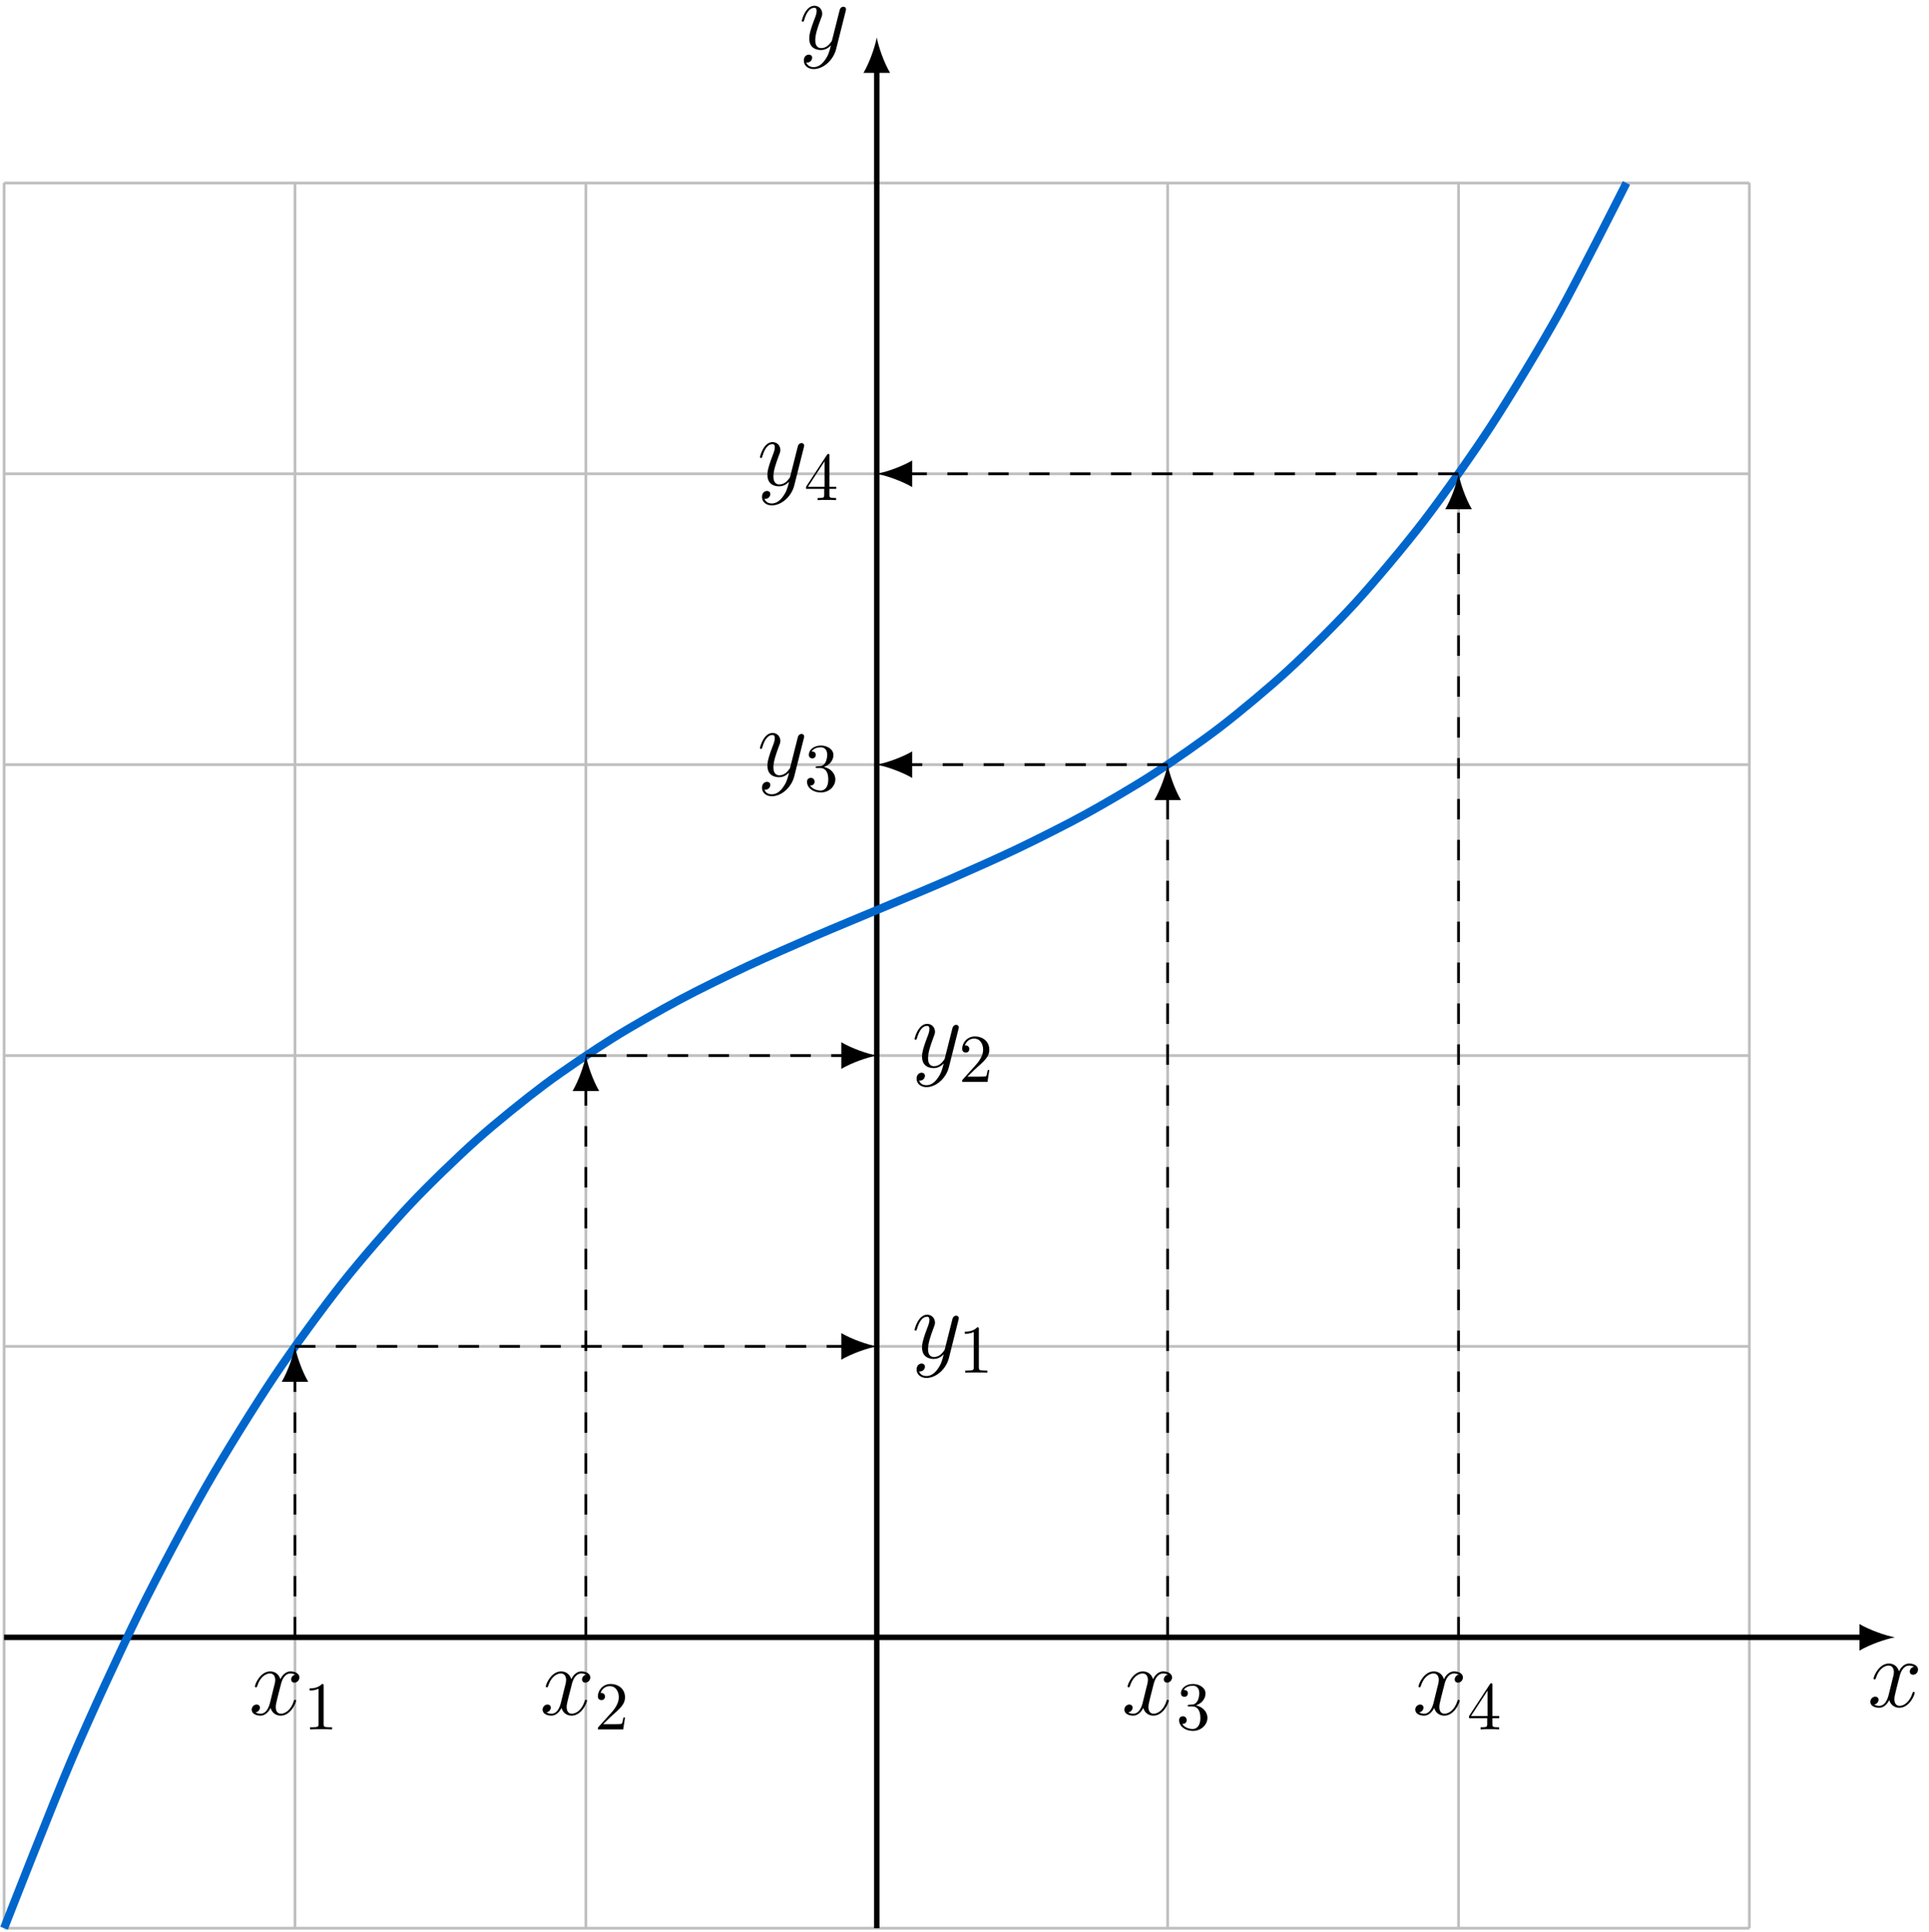 <?xml version="1.0" encoding="UTF-8"?>
<svg xmlns="http://www.w3.org/2000/svg" xmlns:xlink="http://www.w3.org/1999/xlink" width="281.963" height="282.448" viewBox="0 0 281.963 282.448">
<defs>
<g>
<g id="glyph-0-0">
<path d="M 6.797 -5.859 C 6.344 -5.766 6.172 -5.422 6.172 -5.156 C 6.172 -4.812 6.438 -4.688 6.641 -4.688 C 7.078 -4.688 7.375 -5.062 7.375 -5.453 C 7.375 -6.047 6.688 -6.328 6.078 -6.328 C 5.203 -6.328 4.719 -5.469 4.594 -5.188 C 4.266 -6.266 3.375 -6.328 3.109 -6.328 C 1.656 -6.328 0.875 -4.453 0.875 -4.125 C 0.875 -4.078 0.938 -4 1.031 -4 C 1.141 -4 1.172 -4.094 1.203 -4.141 C 1.688 -5.734 2.656 -6.031 3.062 -6.031 C 3.719 -6.031 3.844 -5.438 3.844 -5.094 C 3.844 -4.781 3.766 -4.453 3.578 -3.766 L 3.094 -1.797 C 2.891 -0.938 2.469 -0.141 1.703 -0.141 C 1.641 -0.141 1.281 -0.141 0.969 -0.328 C 1.484 -0.438 1.609 -0.859 1.609 -1.031 C 1.609 -1.312 1.391 -1.484 1.125 -1.484 C 0.781 -1.484 0.406 -1.188 0.406 -0.734 C 0.406 -0.125 1.078 0.141 1.688 0.141 C 2.375 0.141 2.875 -0.406 3.172 -0.984 C 3.406 -0.141 4.109 0.141 4.641 0.141 C 6.109 0.141 6.891 -1.734 6.891 -2.047 C 6.891 -2.125 6.828 -2.188 6.734 -2.188 C 6.609 -2.188 6.594 -2.109 6.562 -2 C 6.172 -0.734 5.328 -0.141 4.688 -0.141 C 4.188 -0.141 3.922 -0.516 3.922 -1.109 C 3.922 -1.422 3.969 -1.656 4.203 -2.594 L 4.703 -4.547 C 4.922 -5.406 5.406 -6.031 6.062 -6.031 C 6.094 -6.031 6.5 -6.031 6.797 -5.859 Z M 6.797 -5.859 "/>
</g>
<g id="glyph-0-1">
<path d="M 3.766 1.609 C 3.391 2.156 2.828 2.641 2.125 2.641 C 1.953 2.641 1.266 2.609 1.047 1.953 C 1.094 1.969 1.156 1.969 1.188 1.969 C 1.625 1.969 1.906 1.594 1.906 1.266 C 1.906 0.938 1.641 0.812 1.422 0.812 C 1.188 0.812 0.688 0.984 0.688 1.688 C 0.688 2.422 1.312 2.922 2.125 2.922 C 3.562 2.922 5 1.609 5.406 0.016 L 6.812 -5.578 C 6.828 -5.656 6.859 -5.734 6.859 -5.828 C 6.859 -6.031 6.688 -6.188 6.469 -6.188 C 6.344 -6.188 6.031 -6.125 5.922 -5.688 L 4.859 -1.484 C 4.797 -1.219 4.797 -1.188 4.672 -1.031 C 4.391 -0.625 3.922 -0.141 3.234 -0.141 C 2.422 -0.141 2.359 -0.938 2.359 -1.312 C 2.359 -2.141 2.734 -3.234 3.125 -4.281 C 3.281 -4.688 3.375 -4.891 3.375 -5.172 C 3.375 -5.781 2.938 -6.328 2.234 -6.328 C 0.922 -6.328 0.391 -4.25 0.391 -4.125 C 0.391 -4.078 0.438 -4 0.547 -4 C 0.672 -4 0.688 -4.062 0.75 -4.266 C 1.094 -5.469 1.641 -6.031 2.188 -6.031 C 2.328 -6.031 2.562 -6.031 2.562 -5.562 C 2.562 -5.188 2.406 -4.781 2.188 -4.234 C 1.484 -2.359 1.484 -1.875 1.484 -1.531 C 1.484 -0.172 2.469 0.141 3.188 0.141 C 3.594 0.141 4.109 0.016 4.625 -0.516 L 4.641 -0.5 C 4.422 0.344 4.281 0.906 3.766 1.609 Z M 3.766 1.609 "/>
</g>
<g id="glyph-1-0">
<path d="M 2.938 -6.375 C 2.938 -6.625 2.938 -6.641 2.703 -6.641 C 2.078 -6 1.203 -6 0.891 -6 L 0.891 -5.688 C 1.094 -5.688 1.672 -5.688 2.188 -5.953 L 2.188 -0.781 C 2.188 -0.422 2.156 -0.312 1.266 -0.312 L 0.953 -0.312 L 0.953 0 C 1.297 -0.031 2.156 -0.031 2.562 -0.031 C 2.953 -0.031 3.828 -0.031 4.172 0 L 4.172 -0.312 L 3.859 -0.312 C 2.953 -0.312 2.938 -0.422 2.938 -0.781 Z M 2.938 -6.375 "/>
</g>
<g id="glyph-1-1">
<path d="M 1.266 -0.766 L 2.328 -1.797 C 3.875 -3.172 4.469 -3.703 4.469 -4.703 C 4.469 -5.844 3.578 -6.641 2.359 -6.641 C 1.234 -6.641 0.5 -5.719 0.5 -4.828 C 0.5 -4.281 1 -4.281 1.031 -4.281 C 1.203 -4.281 1.547 -4.391 1.547 -4.812 C 1.547 -5.062 1.359 -5.328 1.016 -5.328 C 0.938 -5.328 0.922 -5.328 0.891 -5.312 C 1.109 -5.969 1.656 -6.328 2.234 -6.328 C 3.141 -6.328 3.562 -5.516 3.562 -4.703 C 3.562 -3.906 3.078 -3.125 2.516 -2.5 L 0.609 -0.375 C 0.5 -0.266 0.5 -0.234 0.5 0 L 4.203 0 L 4.469 -1.734 L 4.234 -1.734 C 4.172 -1.438 4.109 -1 4 -0.844 C 3.938 -0.766 3.281 -0.766 3.062 -0.766 Z M 1.266 -0.766 "/>
</g>
<g id="glyph-1-2">
<path d="M 2.891 -3.516 C 3.703 -3.781 4.281 -4.469 4.281 -5.266 C 4.281 -6.078 3.406 -6.641 2.453 -6.641 C 1.453 -6.641 0.688 -6.047 0.688 -5.281 C 0.688 -4.953 0.906 -4.766 1.203 -4.766 C 1.5 -4.766 1.703 -4.984 1.703 -5.281 C 1.703 -5.766 1.234 -5.766 1.094 -5.766 C 1.391 -6.266 2.047 -6.391 2.406 -6.391 C 2.828 -6.391 3.375 -6.172 3.375 -5.281 C 3.375 -5.156 3.344 -4.578 3.094 -4.141 C 2.797 -3.656 2.453 -3.625 2.203 -3.625 C 2.125 -3.609 1.891 -3.594 1.812 -3.594 C 1.734 -3.578 1.672 -3.562 1.672 -3.469 C 1.672 -3.359 1.734 -3.359 1.906 -3.359 L 2.344 -3.359 C 3.156 -3.359 3.531 -2.688 3.531 -1.703 C 3.531 -0.344 2.844 -0.062 2.406 -0.062 C 1.969 -0.062 1.219 -0.234 0.875 -0.812 C 1.219 -0.766 1.531 -0.984 1.531 -1.359 C 1.531 -1.719 1.266 -1.922 0.984 -1.922 C 0.734 -1.922 0.422 -1.781 0.422 -1.344 C 0.422 -0.438 1.344 0.219 2.438 0.219 C 3.656 0.219 4.562 -0.688 4.562 -1.703 C 4.562 -2.516 3.922 -3.297 2.891 -3.516 Z M 2.891 -3.516 "/>
</g>
<g id="glyph-1-3">
<path d="M 2.938 -1.641 L 2.938 -0.781 C 2.938 -0.422 2.906 -0.312 2.172 -0.312 L 1.969 -0.312 L 1.969 0 C 2.375 -0.031 2.891 -0.031 3.312 -0.031 C 3.734 -0.031 4.25 -0.031 4.672 0 L 4.672 -0.312 L 4.453 -0.312 C 3.719 -0.312 3.703 -0.422 3.703 -0.781 L 3.703 -1.641 L 4.688 -1.641 L 4.688 -1.953 L 3.703 -1.953 L 3.703 -6.484 C 3.703 -6.688 3.703 -6.75 3.531 -6.75 C 3.453 -6.75 3.422 -6.75 3.344 -6.625 L 0.281 -1.953 L 0.281 -1.641 Z M 2.984 -1.953 L 0.562 -1.953 L 2.984 -5.672 Z M 2.984 -1.953 "/>
</g>
</g>
<clipPath id="clip-0">
<path clip-rule="nonzero" d="M 0 26 L 256 26 L 256 282.449 L 0 282.449 Z M 0 26 "/>
</clipPath>
<clipPath id="clip-1">
<path clip-rule="nonzero" d="M 127 9 L 129 9 L 129 282.449 L 127 282.449 Z M 127 9 "/>
</clipPath>
<clipPath id="clip-2">
<path clip-rule="nonzero" d="M 0 9 L 255 9 L 255 282.449 L 0 282.449 Z M 0 9 "/>
</clipPath>
</defs>
<g clip-path="url(#clip-0)">
<path fill="none" stroke-width="0.399" stroke-linecap="butt" stroke-linejoin="miter" stroke="rgb(75%, 75%, 75%)" stroke-opacity="1" stroke-miterlimit="10" d="M -127.559 -42.521 L 127.562 -42.521 M -127.559 -0.002 L 127.562 -0.002 M -127.559 42.522 L 127.562 42.522 M -127.559 85.041 L 127.562 85.041 M -127.559 127.561 L 127.562 127.561 M -127.559 170.08 L 127.562 170.08 M -127.559 212.588 L 127.562 212.588 M -127.559 -42.521 L -127.559 212.6 M -85.04 -42.521 L -85.04 212.6 M -42.52 -42.521 L -42.52 212.6 M -0.001 -42.521 L -0.001 212.6 M 42.519 -42.521 L 42.519 212.6 M 85.042 -42.521 L 85.042 212.6 M 127.546 -42.521 L 127.546 212.6 " transform="matrix(1, 0, 0, -1, 128.157, 239.338)"/>
</g>
<path fill="none" stroke-width="0.797" stroke-linecap="butt" stroke-linejoin="miter" stroke="rgb(0%, 0%, 0%)" stroke-opacity="1" stroke-miterlimit="10" d="M -127.559 -0.002 L 144.159 -0.002 " transform="matrix(1, 0, 0, -1, 128.157, 239.338)"/>
<path fill-rule="nonzero" fill="rgb(0%, 0%, 0%)" fill-opacity="1" d="M 276.977 239.34 C 275.598 239.078 273.352 238.301 271.797 237.395 L 271.797 241.281 C 273.352 240.375 275.598 239.598 276.977 239.34 "/>
<g fill="rgb(0%, 0%, 0%)" fill-opacity="1">
<use xlink:href="#glyph-0-0" x="272.984" y="249.5"/>
</g>
<g clip-path="url(#clip-1)">
<path fill="none" stroke-width="0.797" stroke-linecap="butt" stroke-linejoin="miter" stroke="rgb(0%, 0%, 0%)" stroke-opacity="1" stroke-miterlimit="10" d="M -0.001 -42.521 L -0.001 229.197 " transform="matrix(1, 0, 0, -1, 128.157, 239.338)"/>
</g>
<path fill-rule="nonzero" fill="rgb(0%, 0%, 0%)" fill-opacity="1" d="M 128.156 5.477 C 127.898 6.859 127.121 9.102 126.215 10.656 L 130.102 10.656 C 129.191 9.102 128.418 6.859 128.156 5.477 "/>
<g fill="rgb(0%, 0%, 0%)" fill-opacity="1">
<use xlink:href="#glyph-0-1" x="116.808" y="7.173"/>
</g>
<g clip-path="url(#clip-2)">
<path fill="none" stroke-width="1.196" stroke-linecap="butt" stroke-linejoin="miter" stroke="rgb(0%, 40.015%, 79.999%)" stroke-opacity="1" stroke-miterlimit="10" d="M -127.559 -42.514 C -127.559 -42.514 -120.423 -24.248 -117.68 -17.842 C -114.938 -11.439 -110.54 -1.912 -107.798 3.651 C -105.059 9.209 -100.661 17.443 -97.919 22.233 C -95.177 27.022 -90.778 34.076 -88.04 38.17 C -85.298 42.264 -80.899 48.26 -78.157 51.733 C -75.415 55.201 -71.02 60.264 -68.278 63.186 C -65.536 66.108 -61.137 70.346 -58.395 72.791 C -55.653 75.24 -51.259 78.775 -48.516 80.826 C -45.774 82.873 -41.376 85.826 -38.634 87.545 C -35.891 89.268 -31.497 91.756 -28.755 93.225 C -26.012 94.693 -21.614 96.838 -18.872 98.127 C -16.13 99.416 -11.735 101.334 -8.993 102.522 C -6.251 103.705 -1.852 105.514 0.89 106.67 C 3.628 107.826 8.027 109.647 10.769 110.846 C 13.511 112.041 17.909 113.994 20.648 115.311 C 23.39 116.627 27.788 118.822 30.53 120.334 C 33.273 121.842 37.667 124.404 40.409 126.178 C 43.152 127.951 47.55 131.002 50.292 133.115 C 53.034 135.229 57.429 138.885 60.171 141.412 C 62.913 143.94 67.312 148.315 70.054 151.33 C 72.796 154.346 77.191 159.568 79.933 163.143 C 82.675 166.721 87.073 172.9 89.816 177.111 C 92.558 181.326 96.952 188.584 99.695 193.506 C 102.437 198.428 109.577 212.592 109.577 212.592 " transform="matrix(1, 0, 0, -1, 128.157, 239.338)"/>
</g>
<path fill="none" stroke-width="0.399" stroke-linecap="butt" stroke-linejoin="miter" stroke="rgb(0%, 0%, 0%)" stroke-opacity="1" stroke-dasharray="2.989 2.989" stroke-miterlimit="10" d="M -85.04 -0.002 L -85.04 37.858 " transform="matrix(1, 0, 0, -1, 128.157, 239.338)"/>
<path fill-rule="nonzero" fill="rgb(0%, 0%, 0%)" fill-opacity="1" d="M 43.117 196.816 C 42.859 198.199 42.082 200.445 41.176 202 L 45.059 202 C 44.152 200.445 43.375 198.199 43.117 196.816 "/>
<path fill="none" stroke-width="0.399" stroke-linecap="butt" stroke-linejoin="miter" stroke="rgb(0%, 0%, 0%)" stroke-opacity="1" stroke-dasharray="2.989 2.989" stroke-miterlimit="10" d="M -42.52 -0.002 L -42.52 80.377 " transform="matrix(1, 0, 0, -1, 128.157, 239.338)"/>
<path fill-rule="nonzero" fill="rgb(0%, 0%, 0%)" fill-opacity="1" d="M 85.637 154.297 C 85.379 155.68 84.602 157.926 83.695 159.477 L 87.578 159.477 C 86.672 157.926 85.895 155.68 85.637 154.297 "/>
<path fill="none" stroke-width="0.399" stroke-linecap="butt" stroke-linejoin="miter" stroke="rgb(0%, 0%, 0%)" stroke-opacity="1" stroke-dasharray="2.989 2.989" stroke-miterlimit="10" d="M 42.519 -0.002 L 42.519 122.897 " transform="matrix(1, 0, 0, -1, 128.157, 239.338)"/>
<path fill-rule="nonzero" fill="rgb(0%, 0%, 0%)" fill-opacity="1" d="M 170.676 111.777 C 170.418 113.16 169.641 115.402 168.734 116.957 L 172.621 116.957 C 171.715 115.402 170.938 113.16 170.676 111.777 "/>
<path fill="none" stroke-width="0.399" stroke-linecap="butt" stroke-linejoin="miter" stroke="rgb(0%, 0%, 0%)" stroke-opacity="1" stroke-dasharray="2.989 2.989" stroke-miterlimit="10" d="M 85.042 -0.002 L 85.042 165.42 " transform="matrix(1, 0, 0, -1, 128.157, 239.338)"/>
<path fill-rule="nonzero" fill="rgb(0%, 0%, 0%)" fill-opacity="1" d="M 213.199 69.258 C 212.938 70.637 212.16 72.883 211.254 74.438 L 215.141 74.438 C 214.234 72.883 213.457 70.637 213.199 69.258 "/>
<path fill="none" stroke-width="0.399" stroke-linecap="butt" stroke-linejoin="miter" stroke="rgb(0%, 0%, 0%)" stroke-opacity="1" stroke-dasharray="2.989 2.989" stroke-miterlimit="10" d="M -85.04 42.522 L -4.661 42.522 " transform="matrix(1, 0, 0, -1, 128.157, 239.338)"/>
<path fill-rule="nonzero" fill="rgb(0%, 0%, 0%)" fill-opacity="1" d="M 128.156 196.816 C 126.777 196.559 124.531 195.781 122.977 194.875 L 122.977 198.762 C 124.531 197.855 126.777 197.078 128.156 196.816 "/>
<path fill="none" stroke-width="0.399" stroke-linecap="butt" stroke-linejoin="miter" stroke="rgb(0%, 0%, 0%)" stroke-opacity="1" stroke-dasharray="2.989 2.989" stroke-miterlimit="10" d="M -42.52 85.041 L -4.661 85.041 " transform="matrix(1, 0, 0, -1, 128.157, 239.338)"/>
<path fill-rule="nonzero" fill="rgb(0%, 0%, 0%)" fill-opacity="1" d="M 128.156 154.297 C 126.777 154.039 124.531 153.262 122.977 152.355 L 122.977 156.242 C 124.531 155.332 126.777 154.555 128.156 154.297 "/>
<path fill="none" stroke-width="0.399" stroke-linecap="butt" stroke-linejoin="miter" stroke="rgb(0%, 0%, 0%)" stroke-opacity="1" stroke-dasharray="2.989 2.989" stroke-miterlimit="10" d="M 42.519 127.561 L 4.663 127.561 " transform="matrix(1, 0, 0, -1, 128.157, 239.338)"/>
<path fill-rule="nonzero" fill="rgb(0%, 0%, 0%)" fill-opacity="1" d="M 128.156 111.777 C 129.539 112.035 131.785 112.812 133.336 113.719 L 133.336 109.836 C 131.785 110.742 129.539 111.52 128.156 111.777 "/>
<path fill="none" stroke-width="0.399" stroke-linecap="butt" stroke-linejoin="miter" stroke="rgb(0%, 0%, 0%)" stroke-opacity="1" stroke-dasharray="2.989 2.989" stroke-miterlimit="10" d="M 85.042 170.08 L 4.663 170.08 " transform="matrix(1, 0, 0, -1, 128.157, 239.338)"/>
<path fill-rule="nonzero" fill="rgb(0%, 0%, 0%)" fill-opacity="1" d="M 128.156 69.258 C 129.539 69.516 131.785 70.293 133.336 71.199 L 133.336 67.312 C 131.785 68.223 129.539 69 128.156 69.258 "/>
<g fill="rgb(0%, 0%, 0%)" fill-opacity="1">
<use xlink:href="#glyph-0-0" x="36.386" y="250.651"/>
</g>
<g fill="rgb(0%, 0%, 0%)" fill-opacity="1">
<use xlink:href="#glyph-1-0" x="44.369" y="252.803"/>
</g>
<g fill="rgb(0%, 0%, 0%)" fill-opacity="1">
<use xlink:href="#glyph-0-0" x="78.906" y="250.651"/>
</g>
<g fill="rgb(0%, 0%, 0%)" fill-opacity="1">
<use xlink:href="#glyph-1-1" x="86.889" y="252.803"/>
</g>
<g fill="rgb(0%, 0%, 0%)" fill-opacity="1">
<use xlink:href="#glyph-0-0" x="163.945" y="250.651"/>
</g>
<g fill="rgb(0%, 0%, 0%)" fill-opacity="1">
<use xlink:href="#glyph-1-2" x="171.928" y="252.803"/>
</g>
<g fill="rgb(0%, 0%, 0%)" fill-opacity="1">
<use xlink:href="#glyph-0-0" x="206.465" y="250.651"/>
</g>
<g fill="rgb(0%, 0%, 0%)" fill-opacity="1">
<use xlink:href="#glyph-1-3" x="214.448" y="252.803"/>
</g>
<g fill="rgb(0%, 0%, 0%)" fill-opacity="1">
<use xlink:href="#glyph-0-1" x="133.293" y="198.512"/>
</g>
<g fill="rgb(0%, 0%, 0%)" fill-opacity="1">
<use xlink:href="#glyph-1-0" x="140.142" y="200.664"/>
</g>
<g fill="rgb(0%, 0%, 0%)" fill-opacity="1">
<use xlink:href="#glyph-0-1" x="133.293" y="155.992"/>
</g>
<g fill="rgb(0%, 0%, 0%)" fill-opacity="1">
<use xlink:href="#glyph-1-1" x="140.142" y="158.144"/>
</g>
<g fill="rgb(0%, 0%, 0%)" fill-opacity="1">
<use xlink:href="#glyph-0-1" x="110.692" y="113.472"/>
</g>
<g fill="rgb(0%, 0%, 0%)" fill-opacity="1">
<use xlink:href="#glyph-1-2" x="117.541" y="115.624"/>
</g>
<g fill="rgb(0%, 0%, 0%)" fill-opacity="1">
<use xlink:href="#glyph-0-1" x="110.692" y="70.953"/>
</g>
<g fill="rgb(0%, 0%, 0%)" fill-opacity="1">
<use xlink:href="#glyph-1-3" x="117.541" y="73.105"/>
</g>
</svg>
